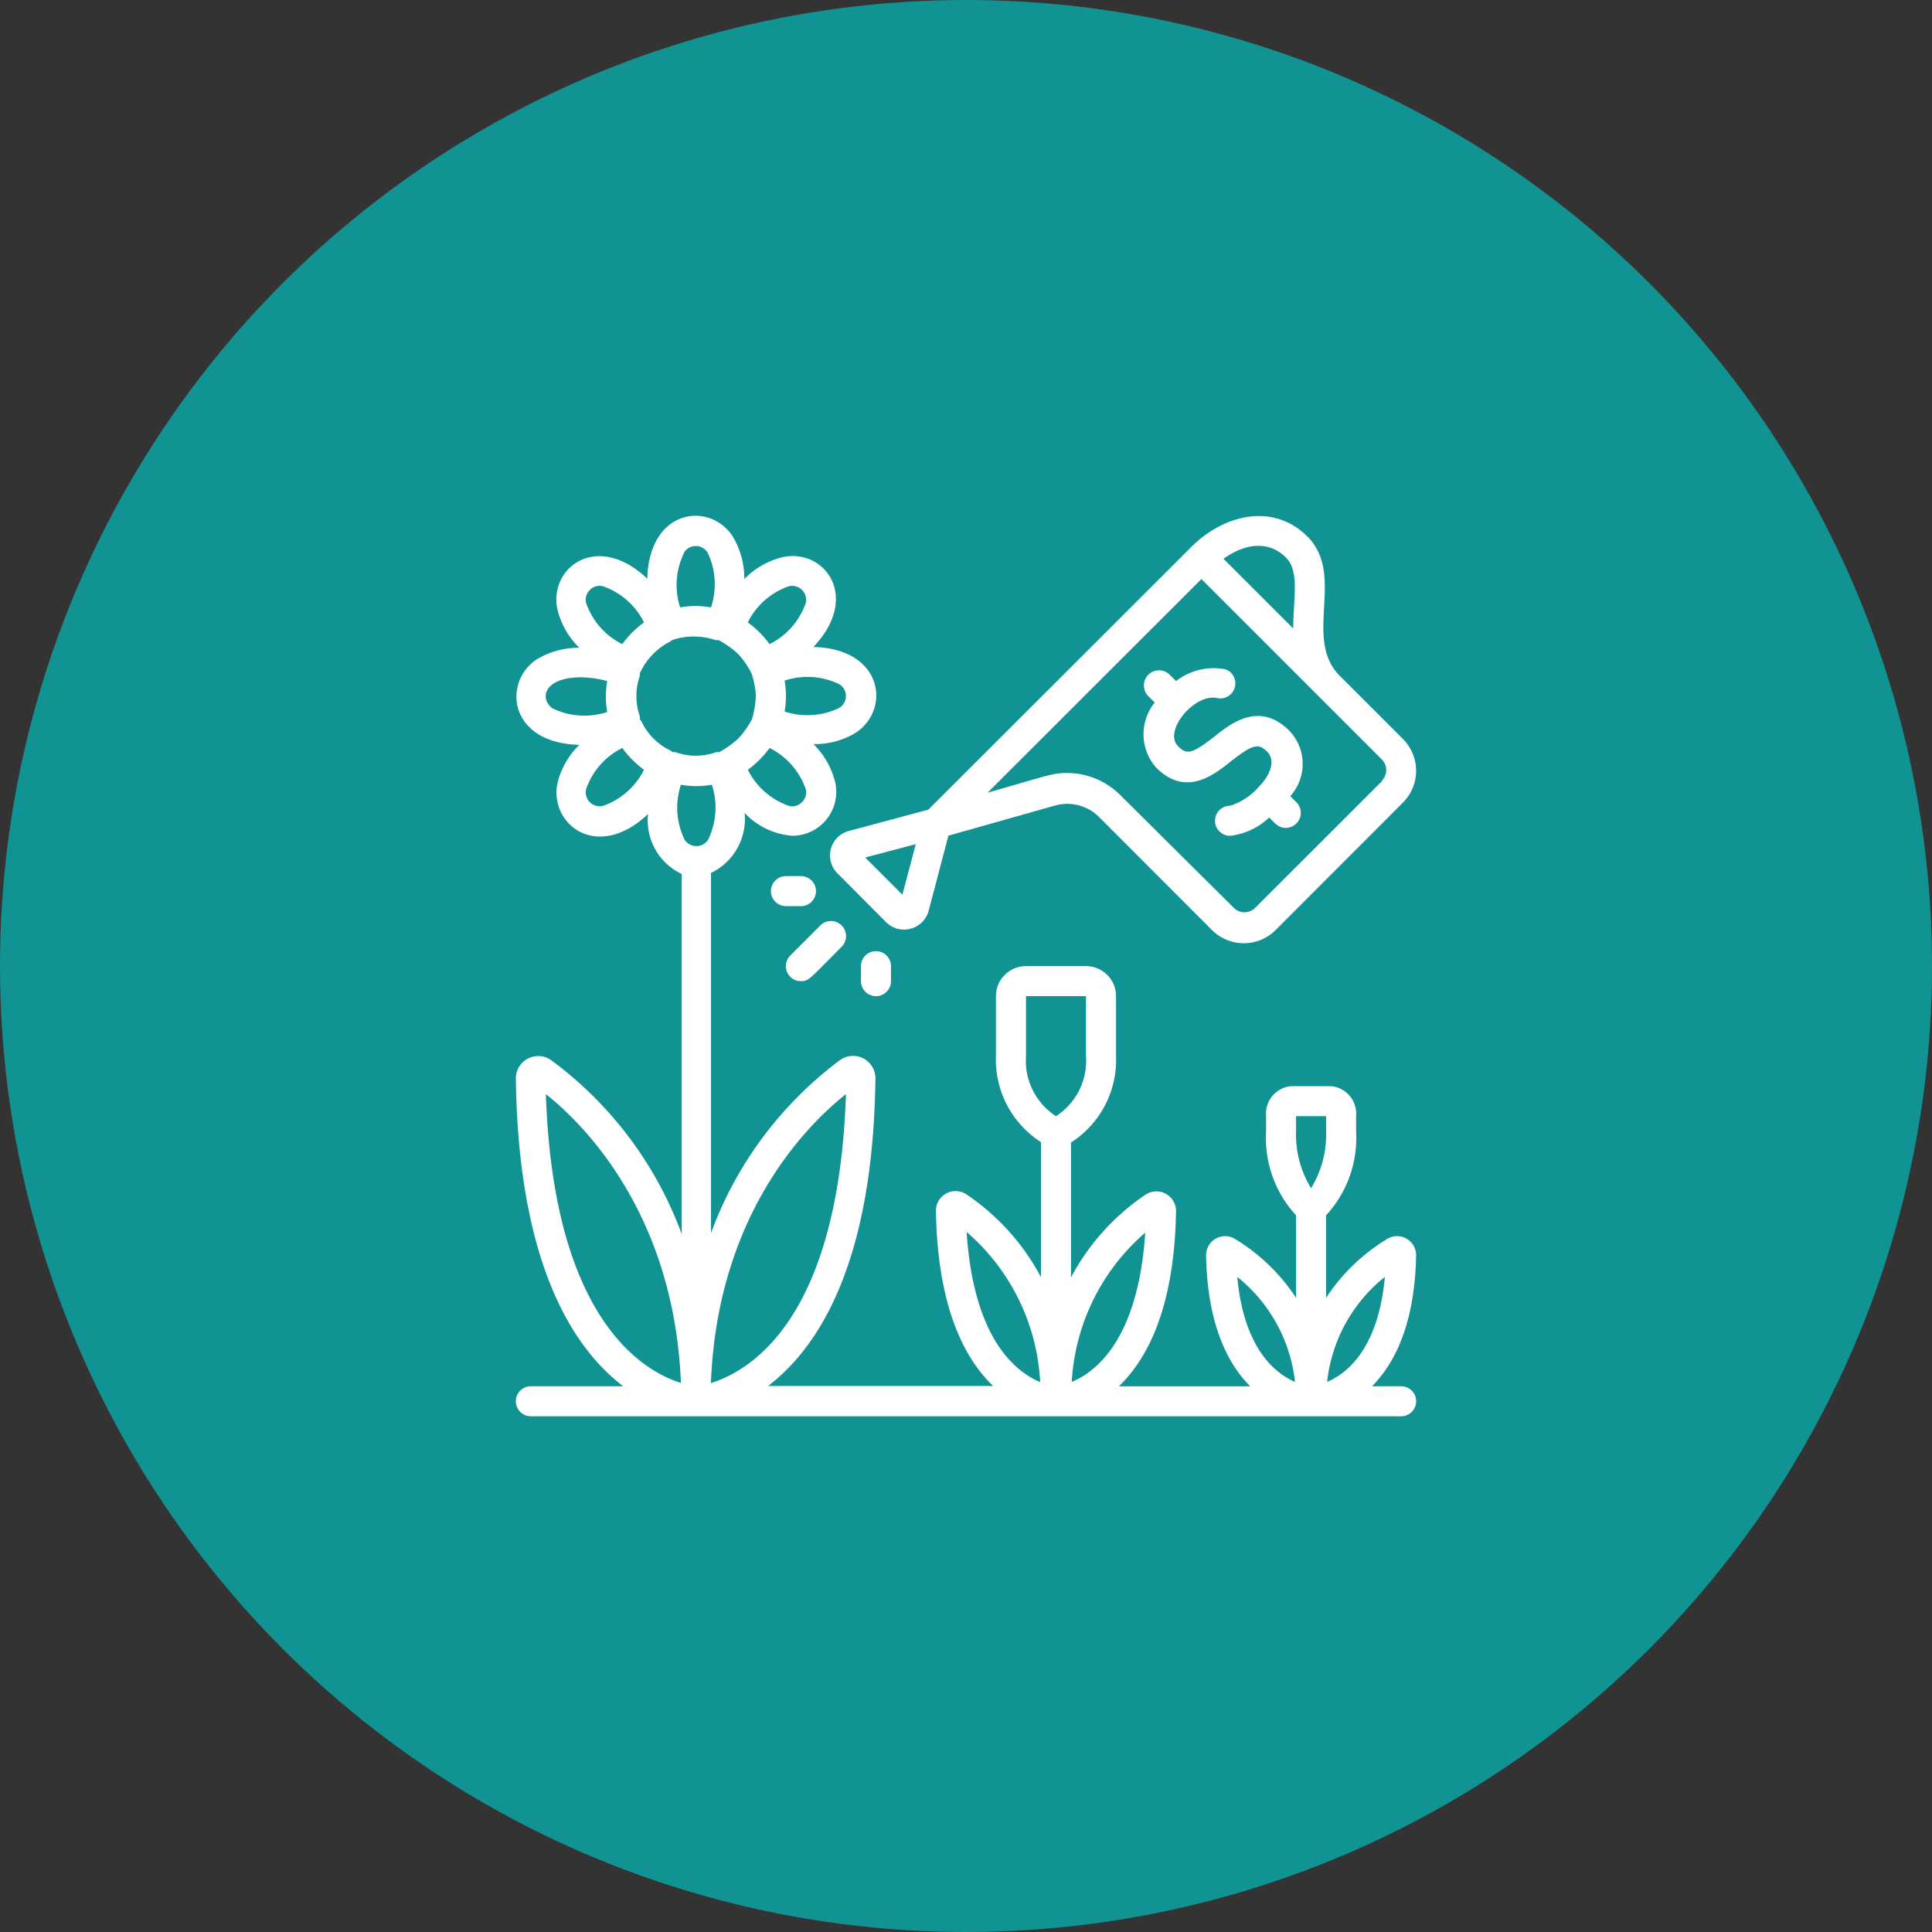 <svg xmlns="http://www.w3.org/2000/svg" width="99" height="99" viewBox="0 0 99 99"><rect x="0" y="0" width="99" height="99" fill="#333333" stroke="none"/><defs><style>.a{fill:#129393;}.b{fill:#fff;}</style></defs><g transform="translate(-200 -5595)"><circle class="a" cx="49.5" cy="49.5" r="49.5" transform="translate(200 5595)"/><g transform="translate(226.434 5621.43)"><path class="b" d="M49.281,14.323c-1.538-1.5-2.983-.346-3.844.346-1.107.853-1.384.93-1.838.469-.769-.769.853-2.745,2.037-2.46a.769.769,0,0,0,.407-1.476,3.145,3.145,0,0,0-2.545.6l-.323-.323a.775.775,0,0,0-1.1,1.092l.331.331a2.583,2.583,0,0,0,.077,3.337c1.538,1.538,2.983.346,3.844-.338,1.107-.861,1.384-.93,1.845-.477s.123,1.238-.407,1.768a3.237,3.237,0,0,1-1.5,1,.769.769,0,1,0,0,1.538,3.468,3.468,0,0,0,2.007-.938c.315.315.477.531.846.531a.769.769,0,0,0,.546-1.315L49.35,17.7A2.46,2.46,0,0,0,49.281,14.323Z" transform="translate(-9.67 -3.332)"/><path class="b" d="M45.4,2.054C43.651.3,41.1.924,39.438,2.6L25.975,16.048l-4.106,1.1a1.3,1.3,0,0,0-.5,2.214l2.391,2.4a1.307,1.307,0,0,0,2.222-.5l1.023-3.883,5.451-1.538a2.307,2.307,0,0,1,2.268.584l5.782,5.789a2.307,2.307,0,0,0,3.268,0l6.52-6.528a2.307,2.307,0,0,0,0-3.26l-3.26-3.26c-1.861-1.907.331-5.144-1.63-7.112ZM24.645,20.407,22.739,18.5l2.591-.684Zm24.6-5.843-6.528,6.52a.769.769,0,0,1-1.084,0L35.809,15.3a3.844,3.844,0,0,0-2.722-1.13c-.769,0-.961.123-4.075,1.007L39.969,4.23l9.226,9.226a.769.769,0,0,1,.015,1.107ZM41.1,3.192c1.069-.769,2.307-.976,3.214-.046.7.7.354,2.114.361,3.621Z" transform="translate(-4.839 -0.989)"/><path class="b" d="M18.768,31.074c.415,0,.438-.115,2.084-1.761a.772.772,0,0,0-1.092-1.092L18.222,29.76a.769.769,0,0,0,.546,1.315Z" transform="translate(-4.159 -7.228)"/><path class="b" d="M23,30.769v.769a.769.769,0,0,0,1.538,0v-.769a.769.769,0,0,0-1.538,0Z" transform="translate(-5.316 -7.691)"/><path class="b" d="M19.307,25.769A.769.769,0,0,0,18.538,25h-.769a.769.769,0,1,0,0,1.538h.769A.769.769,0,0,0,19.307,25.769Z" transform="translate(-3.929 -6.536)"/><path class="b" d="M46.131,38.855a.976.976,0,0,0-1.469-.823,9.826,9.826,0,0,0-3.145,3.029V36.833a5.853,5.853,0,0,0,1.538-4.313v-.769a1.415,1.415,0,0,0-1.284-1.538H39.727a1.415,1.415,0,0,0-1.284,1.538v.769a5.853,5.853,0,0,0,1.538,4.313v4.229a9.826,9.826,0,0,0-3.145-3.029.976.976,0,0,0-1.469.823c.062,3.552,1.107,5.574,2.26,6.735H30.9c1.445-1.384,2.852-4.006,2.929-8.988a1.007,1.007,0,0,0-1.538-.846,11.74,11.74,0,0,0-3.844,4.259V33.1a5.021,5.021,0,0,0,2.307-4.421V25.6a1.538,1.538,0,0,0-1.538-1.538H26.141A1.538,1.538,0,0,0,24.6,25.6v3.075a5.021,5.021,0,0,0,2.307,4.406V40a11.74,11.74,0,0,0-3.844-4.259,1.007,1.007,0,0,0-1.538.846c.077,4.982,1.484,7.6,2.929,8.988H12.924c2.5-1.907,5.382-6.151,5.5-15.754a1.146,1.146,0,0,0-1.791-.961A19.383,19.383,0,0,0,10,37.74V19.287a3.07,3.07,0,0,0,1.722-3.075,3.737,3.737,0,0,0,2.453,1.169,2.253,2.253,0,0,0,2.2-2.691,4.106,4.106,0,0,0-1.13-2.007,4.021,4.021,0,0,0,2.214-.607c1.753-1.215,1.346-4.283-2.214-4.367,2.422-2.545.607-5.036-1.538-4.613a4.083,4.083,0,0,0-2,1.13,4.152,4.152,0,0,0-.615-2.214C9.887.228,6.82.65,6.735,4.21,4.183,1.781,1.7,3.618,2.122,5.748a4.083,4.083,0,0,0,1.13,2,4.152,4.152,0,0,0-2.214.615c-1.73,1.192-1.384,4.275,2.214,4.359a4.106,4.106,0,0,0-1.13,2.007c-.384,2.1,2.068,3.983,4.652,1.538A3.034,3.034,0,0,0,8.5,19.341V37.794a19.383,19.383,0,0,0-6.7-8.919A1.146,1.146,0,0,0,0,29.836c.131,9.6,3,13.847,5.5,15.754H.769a.769.769,0,1,0,0,1.538H45.363a.769.769,0,1,0,0-1.538H43.871c1.153-1.161,2.2-3.183,2.26-6.735Zm-1.6,1.13c-.338,3.683-1.938,4.951-2.96,5.382A7.965,7.965,0,0,1,44.532,39.985Zm-4.552-8.234h1.538v.769a5.251,5.251,0,0,1-.769,2.922,5.251,5.251,0,0,1-.769-2.922Zm-3.014,8.234a8,8,0,0,1,2.96,5.382C38.912,44.929,37.3,43.66,36.967,39.985Zm-4.713-2.307c-.346,5.513-2.537,7.181-3.767,7.689a10.9,10.9,0,0,1,3.806-7.681Zm-6.112-9V25.6h3.075v3.075a3.375,3.375,0,0,1-1.538,3.075A3.375,3.375,0,0,1,26.141,28.675ZM23.1,37.686a10.9,10.9,0,0,1,3.767,7.689C25.641,44.867,23.45,43.2,23.1,37.686ZM16.915,30.62c-.384,11.64-4.982,14.2-6.92,14.808C10.326,36.756,14.947,32.173,16.915,30.62ZM14.662,15.658a.677.677,0,0,1-.669.192A3.706,3.706,0,0,1,11.887,14,5.113,5.113,0,0,0,13,12.883a3.706,3.706,0,0,1,1.853,2.107A.684.684,0,0,1,14.662,15.658Zm1.914-6.043a.715.715,0,0,1,0,1.215,3.752,3.752,0,0,1-2.806.185,4.567,4.567,0,0,0,0-1.584A3.752,3.752,0,0,1,16.577,9.615ZM13.993,4.595a.715.715,0,0,1,.861.861A3.706,3.706,0,0,1,13,7.562a5.113,5.113,0,0,0-1.115-1.115,3.706,3.706,0,0,1,2.107-1.853ZM8.611,2.872a.715.715,0,0,1,1.215,0A3.752,3.752,0,0,1,10,5.679a4.567,4.567,0,0,0-1.584,0,3.752,3.752,0,0,1,.208-2.806ZM3.79,4.787a.692.692,0,0,1,.669-.192A3.706,3.706,0,0,1,6.566,6.448,5.113,5.113,0,0,0,5.451,7.562,3.706,3.706,0,0,1,3.6,5.456a.684.684,0,0,1,.192-.669ZM3.36,9.262a5.62,5.62,0,0,1,1.322.192,4.567,4.567,0,0,0,0,1.584,3.752,3.752,0,0,1-2.806-.185c-.661-.477-.484-1.592,1.484-1.592Zm1.1,6.589A.715.715,0,0,1,3.6,14.99a3.706,3.706,0,0,1,1.853-2.107A5.113,5.113,0,0,0,6.566,14,3.706,3.706,0,0,1,4.459,15.851Zm1.984-4.313a.769.769,0,0,0-.092-.123.531.531,0,0,0,0-.154,3.152,3.152,0,0,1,0-2.076.938.938,0,0,0,0-.131A3.414,3.414,0,0,1,7.888,7.439.638.638,0,0,0,8,7.355a3.514,3.514,0,0,1,2.237,0,.53.53,0,0,0,.154,0,4.728,4.728,0,0,1,.984.7,4.09,4.09,0,0,1,.7,1.007,4.275,4.275,0,0,1,.223,1.161,5.067,5.067,0,0,1-.2,1.192,4.728,4.728,0,0,1-.7.984,4.944,4.944,0,0,1-.984.7.53.53,0,0,0-.154,0,3.075,3.075,0,0,1-2.076,0,.53.53,0,0,0-.154,0,.769.769,0,0,0-.123-.092A3.129,3.129,0,0,1,6.443,11.537Zm2.014,3.229a4.567,4.567,0,0,0,1.584,0,3.752,3.752,0,0,1-.185,2.806.715.715,0,0,1-1.215,0,3.752,3.752,0,0,1-.185-2.806ZM1.538,30.62c1.945,1.538,6.574,6.151,6.92,14.8C6.535,44.821,1.922,42.176,1.538,30.62Z" transform="translate(0 -0.985)"/></g></g></svg>
